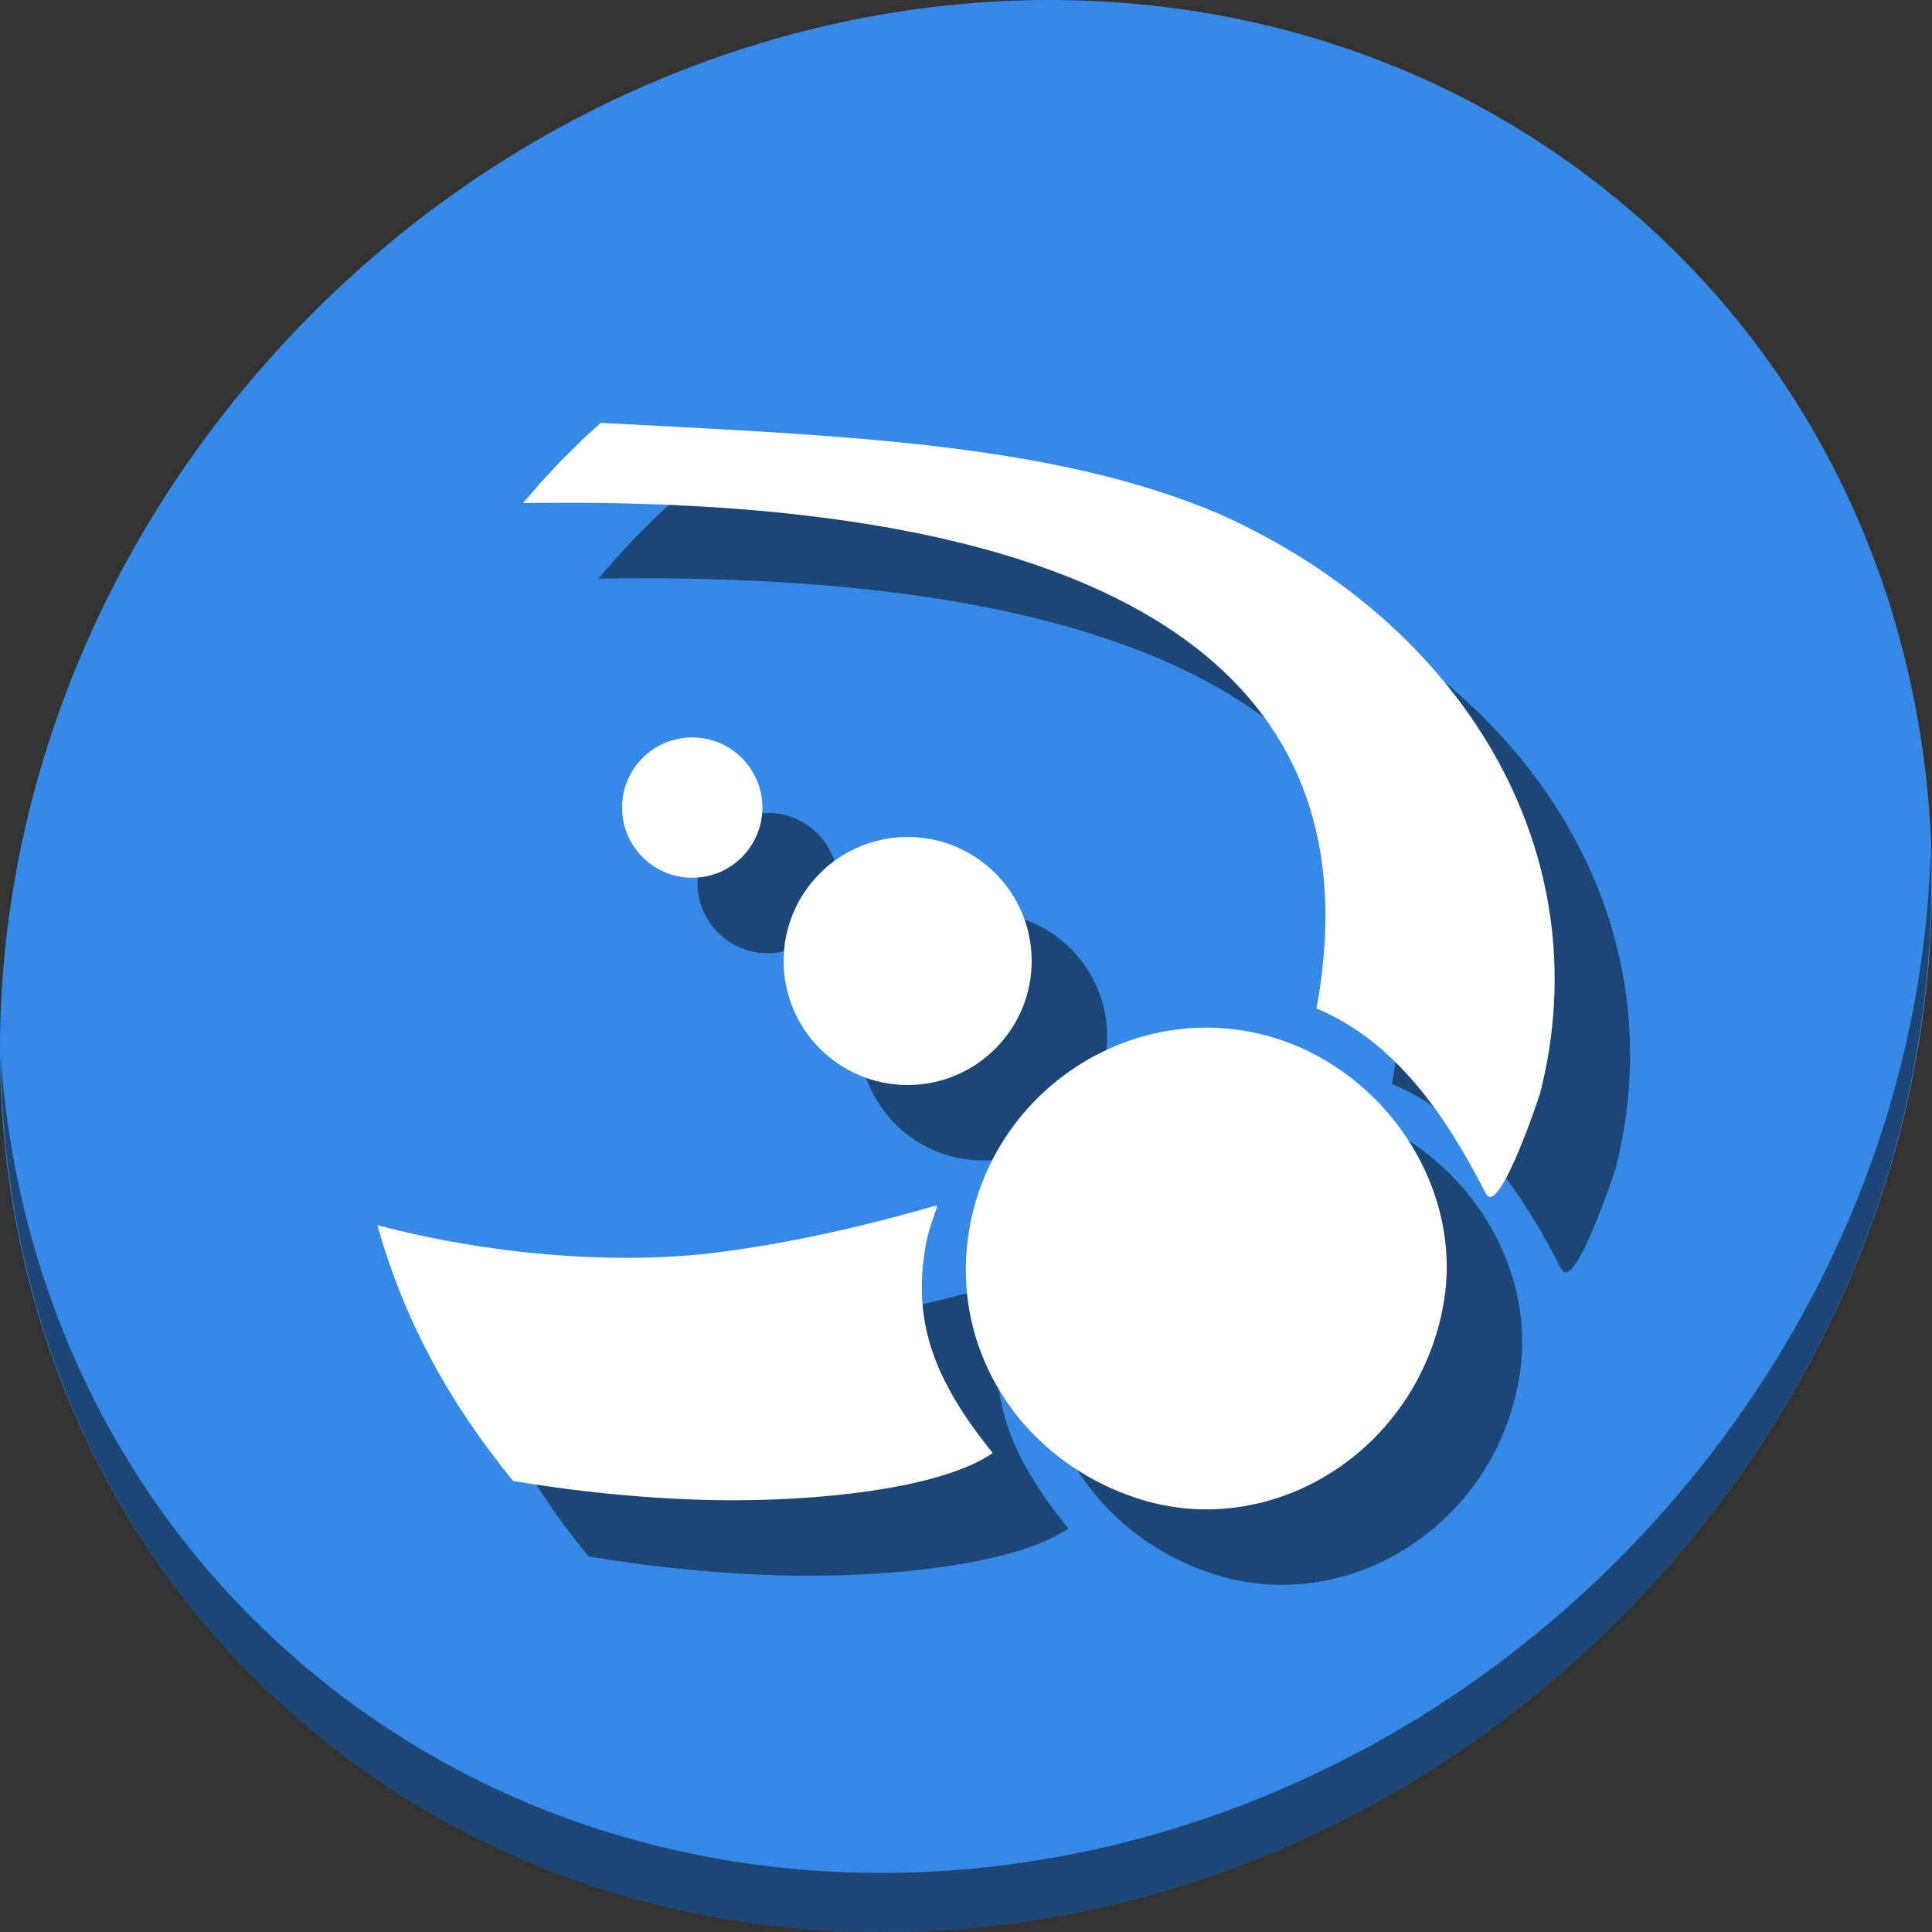 <?xml version="1.0" encoding="UTF-8" standalone="no"?>
<!-- Created with Inkscape (http://www.inkscape.org/) -->

<svg
   xmlns:dc="http://purl.org/dc/elements/1.1/"
   xmlns:cc="http://creativecommons.org/ns#"
   xmlns:rdf="http://www.w3.org/1999/02/22-rdf-syntax-ns#"
   xmlns:svg="http://www.w3.org/2000/svg"
   xmlns="http://www.w3.org/2000/svg"
   xmlns:sodipodi="http://sodipodi.sourceforge.net/DTD/sodipodi-0.dtd"
   xmlns:inkscape="http://www.inkscape.org/namespaces/inkscape"
   id="svg2"
   version="1.1"
   inkscape:version="0.92.2 2405546, 2018-03-11"
   width="512"
   height="512"
   sodipodi:docname="aqsis.svg">
  <rect width="100%" height="100%" fill="#333333" stroke="none"/>
  <defs
     id="defs6" />
  <sodipodi:namedview
     pagecolor="#ffffff"
     bordercolor="#666666"
     borderopacity="1"
     objecttolerance="10"
     gridtolerance="10"
     guidetolerance="10"
     inkscape:pageopacity="0"
     inkscape:pageshadow="2"
     inkscape:window-width="1188"
     inkscape:window-height="679"
     id="namedview4"
     showgrid="false"
     inkscape:zoom="0.5"
     inkscape:cx="69.086278"
     inkscape:cy="445.18003"
     inkscape:window-x="38"
     inkscape:window-y="36"
     inkscape:window-maximized="0"
     inkscape:current-layer="svg2" />
  <g
     id="g888">
    <path
       style="fill:#3689e6;fill-opacity:1;stroke-width:11.11"
       inkscape:connector-curvature="0"
       d="M 432.913,56.474 C 535.106,145.049 538.74,306.174 441.03,416.373 343.32,526.572 181.28,544.101 79.087,455.526 -23.106,366.951 -26.74,205.826 70.97,95.627 168.68,-14.572 330.72,-32.101 432.913,56.474 Z"
       id="path941" />
    <path
       style="opacity:1;fill:#000000;fill-opacity:0.49;stroke-width:11.11"
       inkscape:connector-curvature="0"
       d="M 511.636,224.904 C 510.084,286.215 486.474,349.058 440.669,400.718 342.959,510.917 180.919,528.446 78.726,439.871 30.827,398.356 4.497,340.923 0.194,280.229 0.799,346.585 27.117,410.482 79.079,455.519 181.272,544.094 343.32,526.556 441.022,416.366 c 49.705,-56.058 73.005,-125.291 70.613,-191.462 z"
       id="path943" />
    <g
       style="fill:#000000;fill-opacity:0.49"
       transform="translate(20,20)"
       id="g872">
      <path
         inkscape:connector-curvature="0"
         id="path862"
         d="m 300.606,396.815 c -31.746,-10.819 -49.926,-41.612 -43.302,-73.343 6.968,-33.375 39.222,-55.794 72.391,-50.316 33.966,5.609 58.545,39.138 52.89,72.149 -6.714,39.195 -45.889,63.81 -81.979,51.511 z"
         style="fill:#000000;fill-opacity:0.49;fill-rule:nonzero;stroke:none;stroke-width:0.698a715e" />
      <path
         sodipodi:nodetypes="ccccccscccc"
         inkscape:connector-curvature="0"
         id="path864"
         d="M 348.877,267.257 C 371.918,142.489 221.645,132.097 138.597,133.328 l 4.688,-5.429 5.306,-5.716 5.997,-5.928 4.617,-4.2 17.599,0.931 c 55.24,2.921 105.901,5.922 146.536,23.303 64.783,29.16 101.094,89.907 84.768,153.591 -3.982,11.896 -11.441,31.326 -14.274,26.562 -11.049,-21.666 -24.509,-40.655 -44.956,-49.184 z"
         style="fill:#000000;fill-opacity:0.49;fill-rule:nonzero;stroke:none;stroke-width:0.698a715e" />
      <path
         sodipodi:nodetypes="cccscscc"
         inkscape:connector-curvature="0"
         id="path866"
         d="m 100,324.68 c 29.77,7.834 61.062,10.176 85.569,7.745 32.992,-3.553 62.471,-13.219 62.743,-12.947 0.272,0.272 -2.089,5.677 -2.869,9.896 -3.753,20.301 1.563,35.752 17.647,55.704 -12.291,8.45 -40.44,12.422 -68.18,12.505 -23.029,0.069 -45.776,-2.879 -58.933,-5.107 C 118.851,371.496 107.072,349.792 100,324.68 Z"
         style="fill:#000000;fill-opacity:0.49;fill-rule:nonzero;stroke:none;stroke-width:0.698a715e" />
      <circle
         r="18.597"
         cy="214.019"
         cx="183.446"
         id="circle868"
         style="fill:#000000;fill-opacity:0.49;stroke:none;stroke-width:0.432" />
      <circle
         r="32.868"
         cy="254.672"
         cx="240.533"
         id="circle870"
         style="fill:#000000;fill-opacity:0.49;stroke:none;stroke-width:0.432" />
    </g>
    <g
       id="g860">
      <path
         style="fill:#ffffff;fill-opacity:1;fill-rule:nonzero;stroke:none;stroke-width:0.698a715e"
         d="m 300.606,396.815 c -31.746,-10.819 -49.926,-41.612 -43.302,-73.343 6.968,-33.375 39.222,-55.794 72.391,-50.316 33.966,5.609 58.545,39.138 52.89,72.149 -6.714,39.195 -45.889,63.81 -81.979,51.511 z"
         id="path3007"
         inkscape:connector-curvature="0" />
      <path
         style="fill:#ffffff;fill-opacity:1;fill-rule:nonzero;stroke:none;stroke-width:0.698a715e"
         d="M 348.877,267.257 C 371.918,142.489 221.645,132.097 138.597,133.328 l 4.688,-5.429 5.306,-5.716 5.997,-5.928 4.617,-4.2 17.599,0.931 c 55.24,2.921 105.901,5.922 146.536,23.303 64.783,29.16 101.094,89.907 84.768,153.591 -3.982,11.896 -11.441,31.326 -14.274,26.562 -11.049,-21.666 -24.509,-40.655 -44.956,-49.184 z"
         id="path3013"
         inkscape:connector-curvature="0"
         sodipodi:nodetypes="ccccccscccc" />
      <path
         style="fill:#ffffff;fill-opacity:1;fill-rule:nonzero;stroke:none;stroke-width:0.698a715e"
         d="m 100,324.68 c 29.77,7.834 61.062,10.176 85.569,7.745 32.992,-3.553 62.471,-13.219 62.743,-12.947 0.272,0.272 -2.089,5.677 -2.869,9.896 -3.753,20.301 1.563,35.752 17.647,55.704 -12.291,8.45 -40.44,12.422 -68.18,12.505 -23.029,0.069 -45.776,-2.879 -58.933,-5.107 C 118.851,371.496 107.072,349.792 100,324.68 Z"
         id="path3015"
         inkscape:connector-curvature="0"
         sodipodi:nodetypes="cccscscc" />
      <circle
         style="fill:#ffffff;fill-opacity:1;stroke:none;stroke-width:0.432"
         id="path3338"
         cx="183.446"
         cy="214.019"
         r="18.597" />
      <circle
         style="fill:#ffffff;fill-opacity:1;stroke:none;stroke-width:0.432"
         id="path3338-2"
         cx="240.533"
         cy="254.672"
         r="32.868" />
    </g>
  </g>
</svg>
